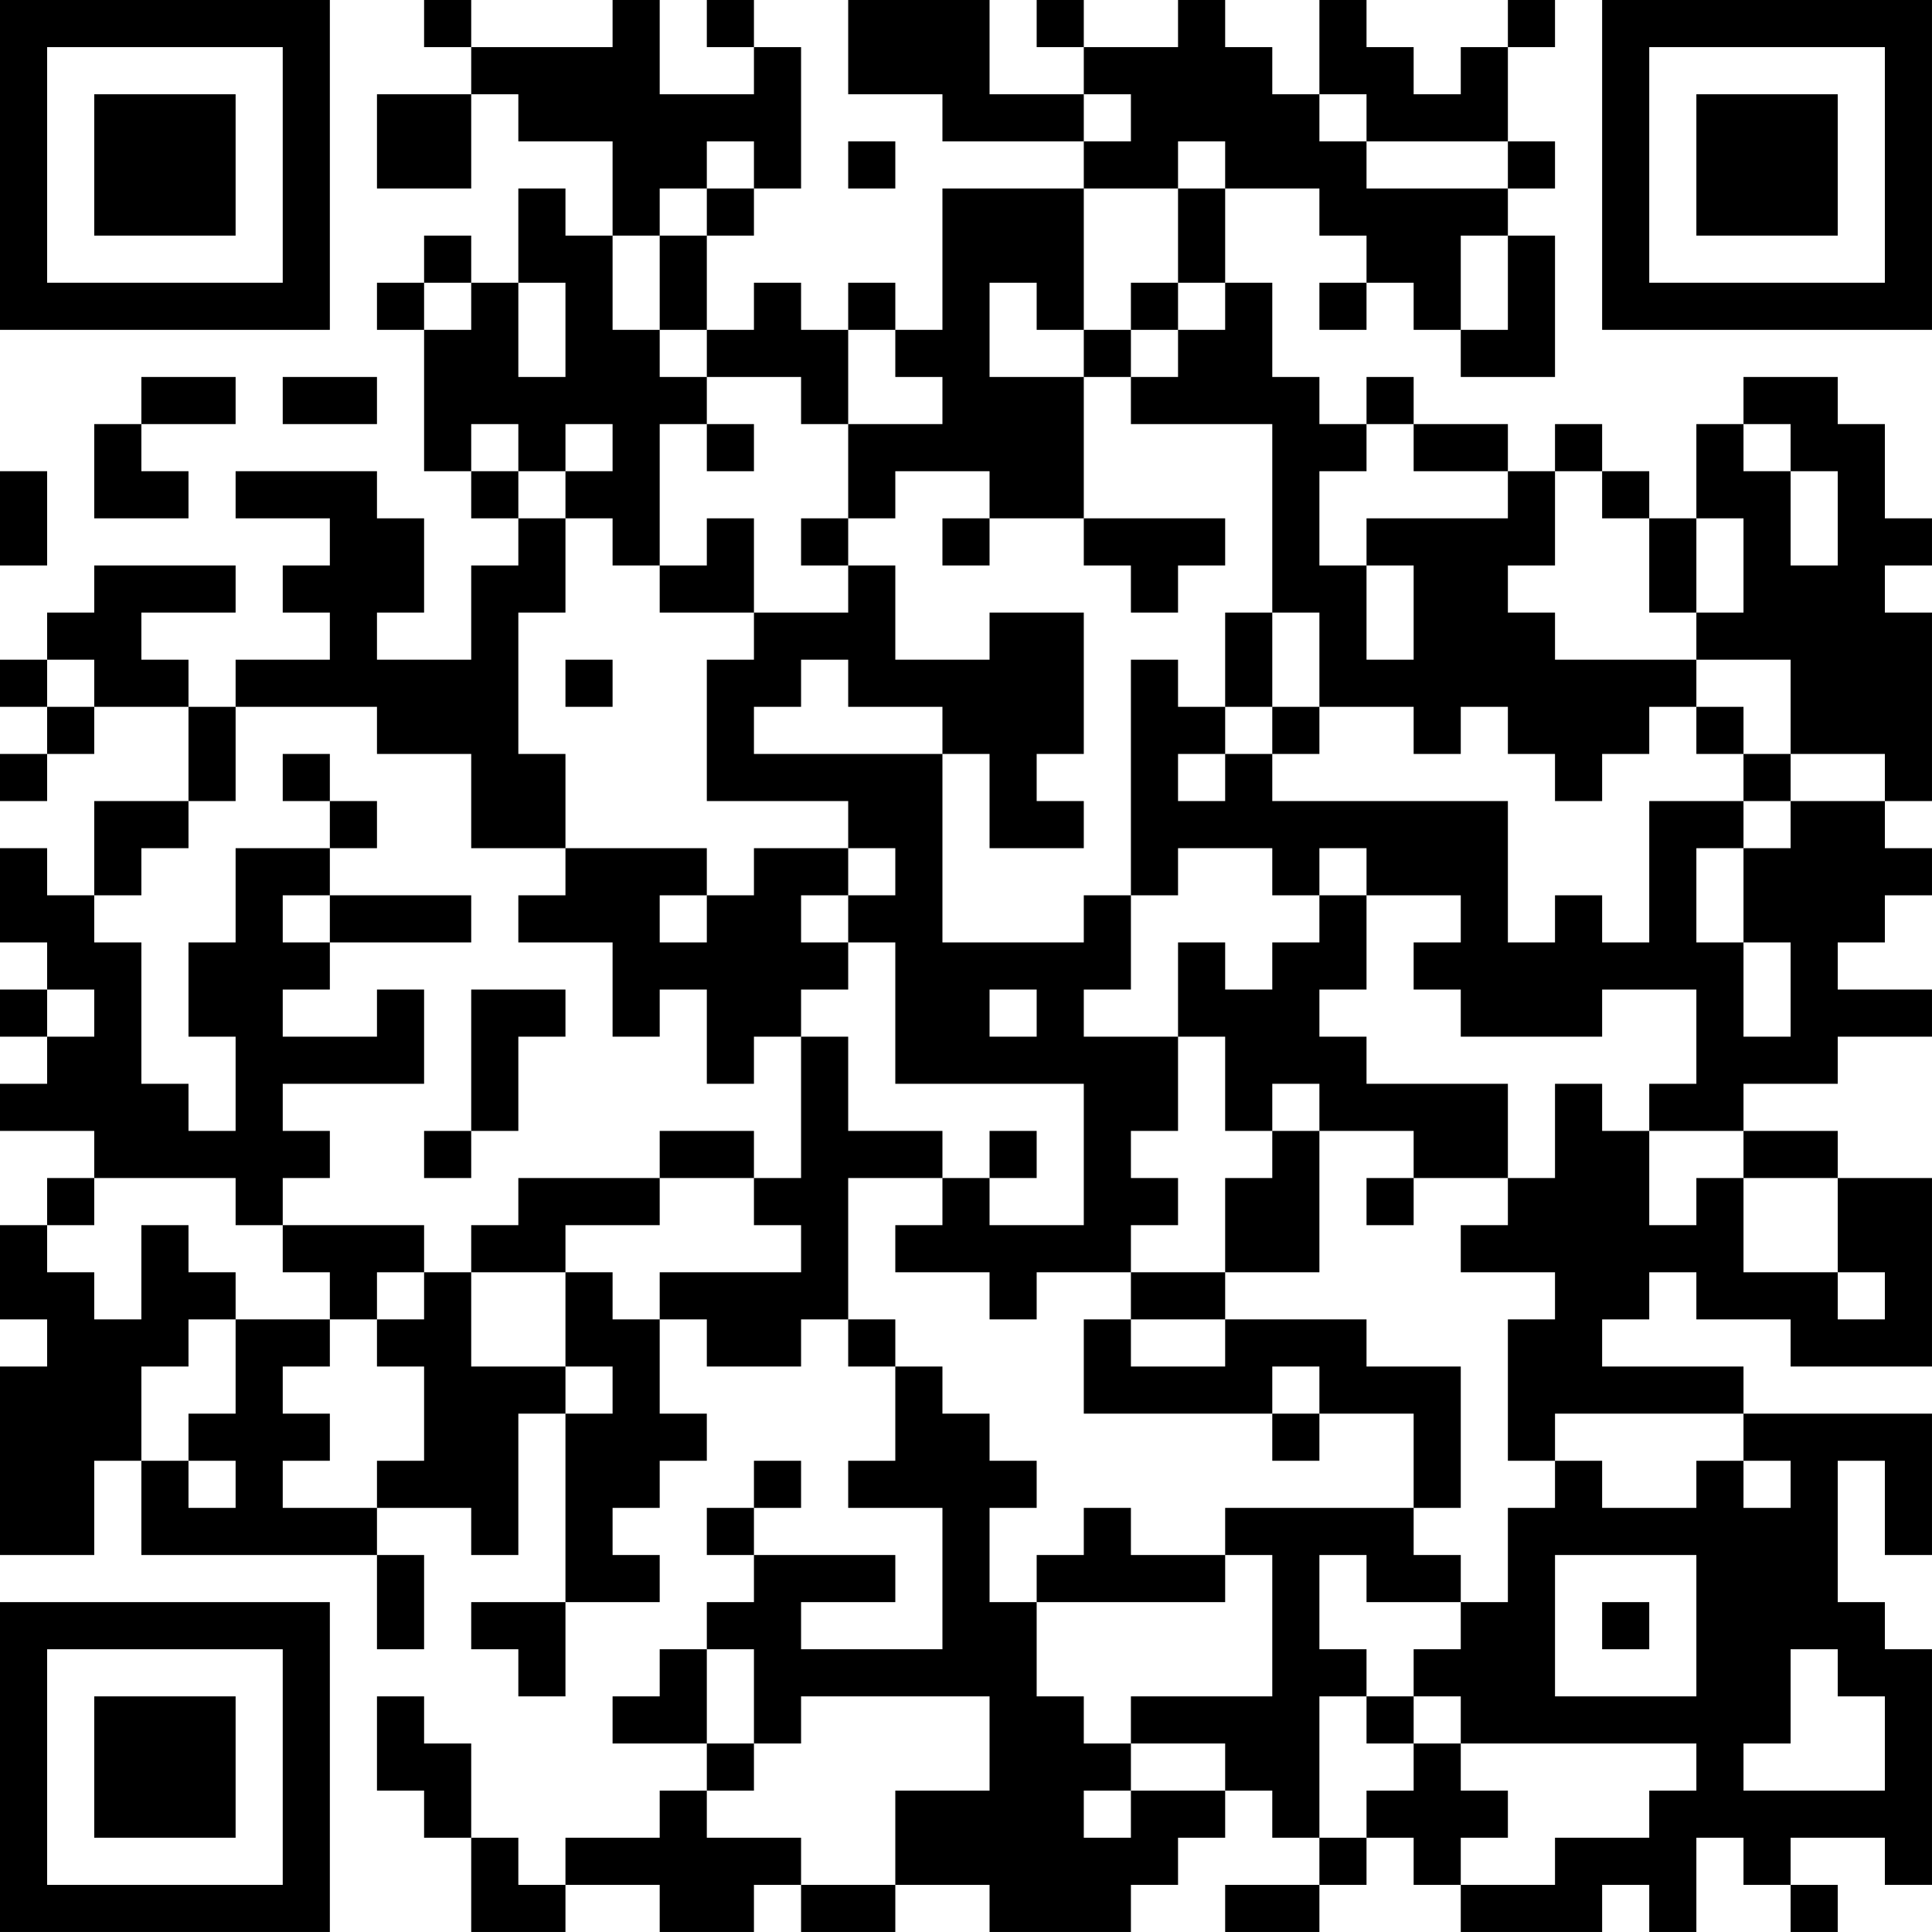 <?xml version="1.0" encoding="UTF-8"?>
<svg xmlns="http://www.w3.org/2000/svg" version="1.1" width="200" height="200" viewBox="0 0 200 200"><rect x="0" y="0" width="200" height="200" fill="#ffffff"/><g transform="scale(4.878)"><g transform="translate(0,0)"><path fill-rule="evenodd" d="M9 0L9 1L10 1L10 2L8 2L8 4L10 4L10 2L11 2L11 3L13 3L13 5L12 5L12 4L11 4L11 6L10 6L10 5L9 5L9 6L8 6L8 7L9 7L9 10L10 10L10 11L11 11L11 12L10 12L10 14L8 14L8 13L9 13L9 11L8 11L8 10L5 10L5 11L7 11L7 12L6 12L6 13L7 13L7 14L5 14L5 15L4 15L4 14L3 14L3 13L5 13L5 12L2 12L2 13L1 13L1 14L0 14L0 15L1 15L1 16L0 16L0 17L1 17L1 16L2 16L2 15L4 15L4 17L2 17L2 19L1 19L1 18L0 18L0 20L1 20L1 21L0 21L0 22L1 22L1 23L0 23L0 24L2 24L2 25L1 25L1 26L0 26L0 28L1 28L1 29L0 29L0 33L2 33L2 31L3 31L3 33L8 33L8 35L9 35L9 33L8 33L8 32L10 32L10 33L11 33L11 30L12 30L12 34L10 34L10 35L11 35L11 36L12 36L12 34L14 34L14 33L13 33L13 32L14 32L14 31L15 31L15 30L14 30L14 28L15 28L15 29L17 29L17 28L18 28L18 29L19 29L19 31L18 31L18 32L20 32L20 35L17 35L17 34L19 34L19 33L16 33L16 32L17 32L17 31L16 31L16 32L15 32L15 33L16 33L16 34L15 34L15 35L14 35L14 36L13 36L13 37L15 37L15 38L14 38L14 39L12 39L12 40L11 40L11 39L10 39L10 37L9 37L9 36L8 36L8 38L9 38L9 39L10 39L10 41L12 41L12 40L14 40L14 41L16 41L16 40L17 40L17 41L19 41L19 40L21 40L21 41L24 41L24 40L25 40L25 39L26 39L26 38L27 38L27 39L28 39L28 40L26 40L26 41L28 41L28 40L29 40L29 39L30 39L30 40L31 40L31 41L34 41L34 40L35 40L35 41L36 41L36 39L37 39L37 40L38 40L38 41L39 41L39 40L38 40L38 39L40 39L40 40L41 40L41 35L40 35L40 34L39 34L39 31L40 31L40 33L41 33L41 30L37 30L37 29L34 29L34 28L35 28L35 27L36 27L36 28L38 28L38 29L41 29L41 25L39 25L39 24L37 24L37 23L39 23L39 22L41 22L41 21L39 21L39 20L40 20L40 19L41 19L41 18L40 18L40 17L41 17L41 13L40 13L40 12L41 12L41 11L40 11L40 9L39 9L39 8L37 8L37 9L36 9L36 11L35 11L35 10L34 10L34 9L33 9L33 10L32 10L32 9L30 9L30 8L29 8L29 9L28 9L28 8L27 8L27 6L26 6L26 4L28 4L28 5L29 5L29 6L28 6L28 7L29 7L29 6L30 6L30 7L31 7L31 8L33 8L33 5L32 5L32 4L33 4L33 3L32 3L32 1L33 1L33 0L32 0L32 1L31 1L31 2L30 2L30 1L29 1L29 0L28 0L28 2L27 2L27 1L26 1L26 0L25 0L25 1L23 1L23 0L22 0L22 1L23 1L23 2L21 2L21 0L18 0L18 2L20 2L20 3L23 3L23 4L20 4L20 7L19 7L19 6L18 6L18 7L17 7L17 6L16 6L16 7L15 7L15 5L16 5L16 4L17 4L17 1L16 1L16 0L15 0L15 1L16 1L16 2L14 2L14 0L13 0L13 1L10 1L10 0ZM23 2L23 3L24 3L24 2ZM28 2L28 3L29 3L29 4L32 4L32 3L29 3L29 2ZM15 3L15 4L14 4L14 5L13 5L13 7L14 7L14 8L15 8L15 9L14 9L14 12L13 12L13 11L12 11L12 10L13 10L13 9L12 9L12 10L11 10L11 9L10 9L10 10L11 10L11 11L12 11L12 13L11 13L11 16L12 16L12 18L10 18L10 16L8 16L8 15L5 15L5 17L4 17L4 18L3 18L3 19L2 19L2 20L3 20L3 23L4 23L4 24L5 24L5 22L4 22L4 20L5 20L5 18L7 18L7 19L6 19L6 20L7 20L7 21L6 21L6 22L8 22L8 21L9 21L9 23L6 23L6 24L7 24L7 25L6 25L6 26L5 26L5 25L2 25L2 26L1 26L1 27L2 27L2 28L3 28L3 26L4 26L4 27L5 27L5 28L4 28L4 29L3 29L3 31L4 31L4 32L5 32L5 31L4 31L4 30L5 30L5 28L7 28L7 29L6 29L6 30L7 30L7 31L6 31L6 32L8 32L8 31L9 31L9 29L8 29L8 28L9 28L9 27L10 27L10 29L12 29L12 30L13 30L13 29L12 29L12 27L13 27L13 28L14 28L14 27L17 27L17 26L16 26L16 25L17 25L17 22L18 22L18 24L20 24L20 25L18 25L18 28L19 28L19 29L20 29L20 30L21 30L21 31L22 31L22 32L21 32L21 34L22 34L22 36L23 36L23 37L24 37L24 38L23 38L23 39L24 39L24 38L26 38L26 37L24 37L24 36L27 36L27 33L26 33L26 32L30 32L30 33L31 33L31 34L29 34L29 33L28 33L28 35L29 35L29 36L28 36L28 39L29 39L29 38L30 38L30 37L31 37L31 38L32 38L32 39L31 39L31 40L33 40L33 39L35 39L35 38L36 38L36 37L31 37L31 36L30 36L30 35L31 35L31 34L32 34L32 32L33 32L33 31L34 31L34 32L36 32L36 31L37 31L37 32L38 32L38 31L37 31L37 30L33 30L33 31L32 31L32 28L33 28L33 27L31 27L31 26L32 26L32 25L33 25L33 23L34 23L34 24L35 24L35 26L36 26L36 25L37 25L37 27L39 27L39 28L40 28L40 27L39 27L39 25L37 25L37 24L35 24L35 23L36 23L36 21L34 21L34 22L31 22L31 21L30 21L30 20L31 20L31 19L29 19L29 18L28 18L28 19L27 19L27 18L25 18L25 19L24 19L24 14L25 14L25 15L26 15L26 16L25 16L25 17L26 17L26 16L27 16L27 17L32 17L32 20L33 20L33 19L34 19L34 20L35 20L35 17L37 17L37 18L36 18L36 20L37 20L37 22L38 22L38 20L37 20L37 18L38 18L38 17L40 17L40 16L38 16L38 14L36 14L36 13L37 13L37 11L36 11L36 13L35 13L35 11L34 11L34 10L33 10L33 12L32 12L32 13L33 13L33 14L36 14L36 15L35 15L35 16L34 16L34 17L33 17L33 16L32 16L32 15L31 15L31 16L30 16L30 15L28 15L28 13L27 13L27 9L24 9L24 8L25 8L25 7L26 7L26 6L25 6L25 4L26 4L26 3L25 3L25 4L23 4L23 7L22 7L22 6L21 6L21 8L23 8L23 11L21 11L21 10L19 10L19 11L18 11L18 9L20 9L20 8L19 8L19 7L18 7L18 9L17 9L17 8L15 8L15 7L14 7L14 5L15 5L15 4L16 4L16 3ZM18 3L18 4L19 4L19 3ZM31 5L31 7L32 7L32 5ZM9 6L9 7L10 7L10 6ZM11 6L11 8L12 8L12 6ZM24 6L24 7L23 7L23 8L24 8L24 7L25 7L25 6ZM3 8L3 9L2 9L2 11L4 11L4 10L3 10L3 9L5 9L5 8ZM6 8L6 9L8 9L8 8ZM15 9L15 10L16 10L16 9ZM29 9L29 10L28 10L28 12L29 12L29 14L30 14L30 12L29 12L29 11L32 11L32 10L30 10L30 9ZM37 9L37 10L38 10L38 12L39 12L39 10L38 10L38 9ZM0 10L0 12L1 12L1 10ZM15 11L15 12L14 12L14 13L16 13L16 14L15 14L15 17L18 17L18 18L16 18L16 19L15 19L15 18L12 18L12 19L11 19L11 20L13 20L13 22L14 22L14 21L15 21L15 23L16 23L16 22L17 22L17 21L18 21L18 20L19 20L19 23L23 23L23 26L21 26L21 25L22 25L22 24L21 24L21 25L20 25L20 26L19 26L19 27L21 27L21 28L22 28L22 27L24 27L24 28L23 28L23 30L27 30L27 31L28 31L28 30L30 30L30 32L31 32L31 29L29 29L29 28L26 28L26 27L28 27L28 24L30 24L30 25L29 25L29 26L30 26L30 25L32 25L32 23L29 23L29 22L28 22L28 21L29 21L29 19L28 19L28 20L27 20L27 21L26 21L26 20L25 20L25 22L23 22L23 21L24 21L24 19L23 19L23 20L20 20L20 16L21 16L21 18L23 18L23 17L22 17L22 16L23 16L23 13L21 13L21 14L19 14L19 12L18 12L18 11L17 11L17 12L18 12L18 13L16 13L16 11ZM20 11L20 12L21 12L21 11ZM23 11L23 12L24 12L24 13L25 13L25 12L26 12L26 11ZM26 13L26 15L27 15L27 16L28 16L28 15L27 15L27 13ZM1 14L1 15L2 15L2 14ZM12 14L12 15L13 15L13 14ZM17 14L17 15L16 15L16 16L20 16L20 15L18 15L18 14ZM36 15L36 16L37 16L37 17L38 17L38 16L37 16L37 15ZM6 16L6 17L7 17L7 18L8 18L8 17L7 17L7 16ZM18 18L18 19L17 19L17 20L18 20L18 19L19 19L19 18ZM7 19L7 20L10 20L10 19ZM14 19L14 20L15 20L15 19ZM1 21L1 22L2 22L2 21ZM10 21L10 24L9 24L9 25L10 25L10 24L11 24L11 22L12 22L12 21ZM21 21L21 22L22 22L22 21ZM25 22L25 24L24 24L24 25L25 25L25 26L24 26L24 27L26 27L26 25L27 25L27 24L28 24L28 23L27 23L27 24L26 24L26 22ZM14 24L14 25L11 25L11 26L10 26L10 27L12 27L12 26L14 26L14 25L16 25L16 24ZM6 26L6 27L7 27L7 28L8 28L8 27L9 27L9 26ZM24 28L24 29L26 29L26 28ZM27 29L27 30L28 30L28 29ZM23 32L23 33L22 33L22 34L26 34L26 33L24 33L24 32ZM33 33L33 36L36 36L36 33ZM34 34L34 35L35 35L35 34ZM15 35L15 37L16 37L16 38L15 38L15 39L17 39L17 40L19 40L19 38L21 38L21 36L17 36L17 37L16 37L16 35ZM38 35L38 37L37 37L37 38L40 38L40 36L39 36L39 35ZM29 36L29 37L30 37L30 36ZM0 0L0 7L7 7L7 0ZM1 1L1 6L6 6L6 1ZM2 2L2 5L5 5L5 2ZM34 0L34 7L41 7L41 0ZM35 1L35 6L40 6L40 1ZM36 2L36 5L39 5L39 2ZM0 34L0 41L7 41L7 34ZM1 35L1 40L6 40L6 35ZM2 36L2 39L5 39L5 36Z" fill="#000000"/></g></g></svg>
